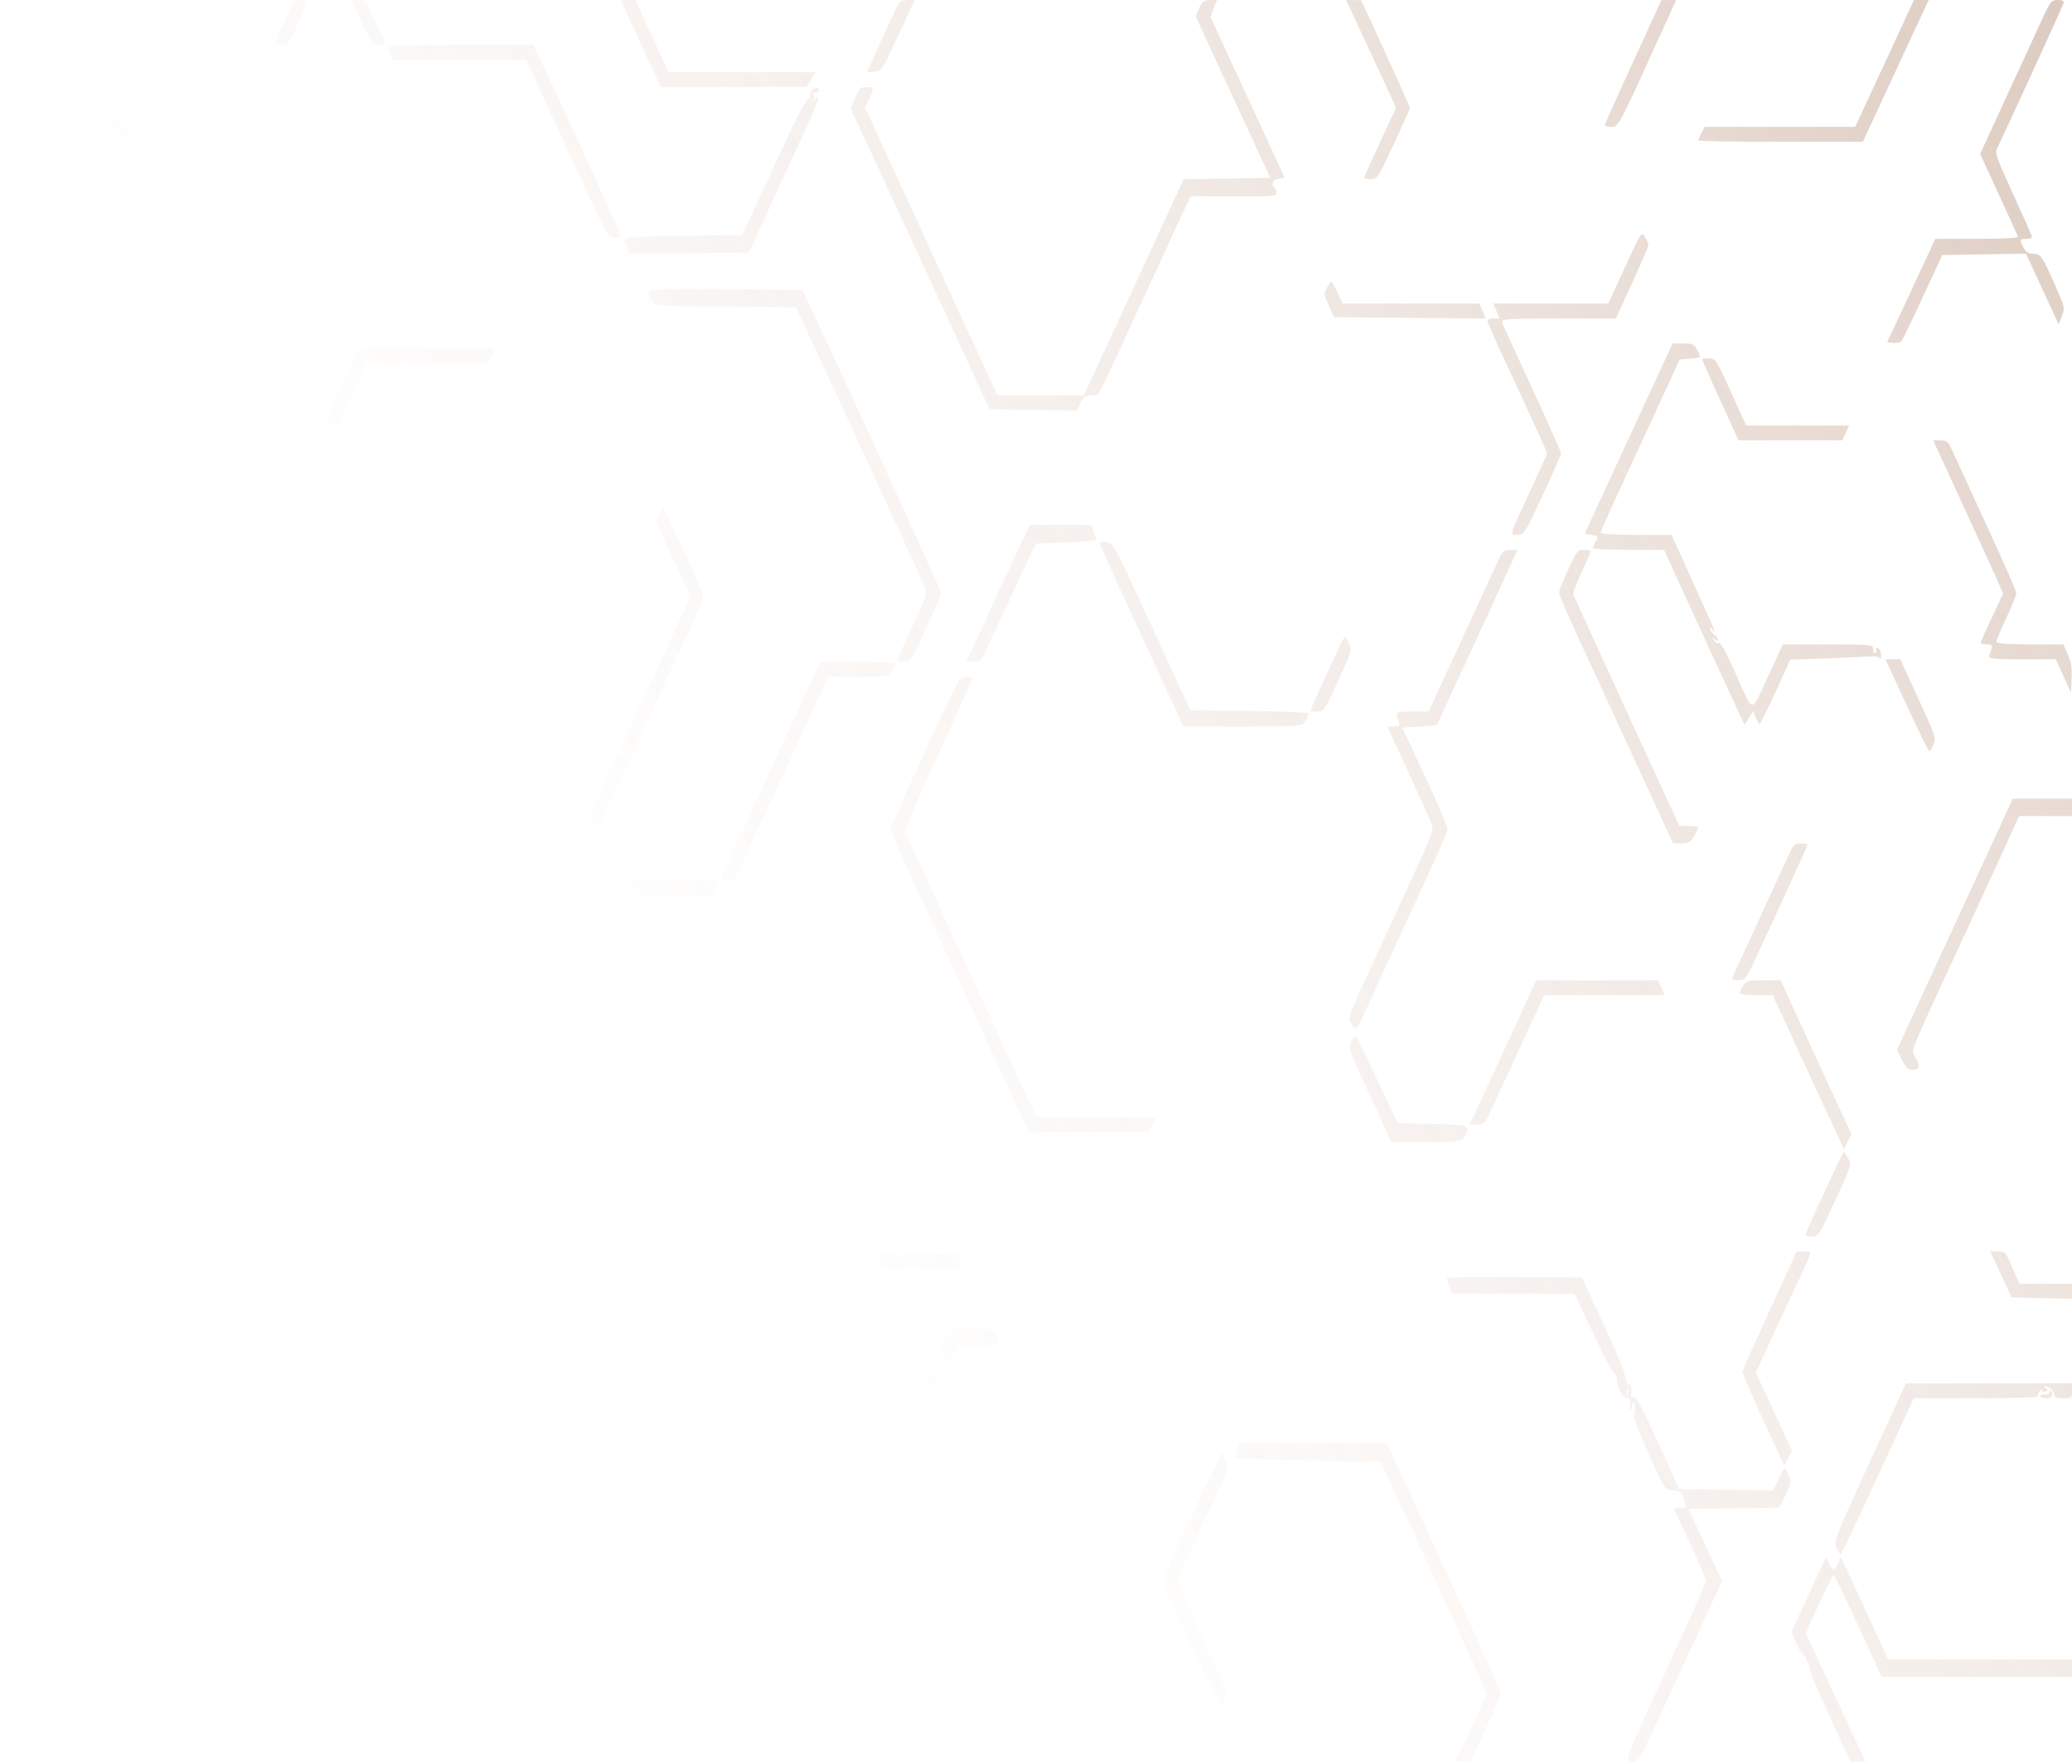 <svg width="612" height="521" viewBox="0 0 612 521" fill="none" xmlns="http://www.w3.org/2000/svg">
<path fill-rule="evenodd" clip-rule="evenodd" d="M2.118 4.731C0.265 8.874 0.025 9.982 0.18 13.661L0.358 17.861L4.175 9.552C6.274 4.981 8.08 0.963 8.188 0.621C8.296 0.279 7.45 0 6.308 0C4.366 0 4.096 0.304 2.118 4.731ZM86.393 0.674C86.393 1.045 85.204 3.865 83.75 6.94C82.297 10.016 81.107 12.689 81.107 12.879C81.107 13.069 82.007 13.225 83.107 13.225C84.982 13.225 85.275 12.867 87.805 7.466C89.289 4.299 90.504 1.323 90.504 0.854C90.504 0.368 89.618 0 88.448 0C87.318 0 86.393 0.303 86.393 0.674ZM104.011 0.345C104.011 0.534 105.342 3.51 106.97 6.957C109.787 12.924 110.028 13.225 111.983 13.225C114.342 13.225 114.435 13.69 110.323 4.959C108.171 0.389 107.832 0 105.999 0C104.906 0 104.011 0.155 104.011 0.345ZM185.272 4.225C186.326 6.548 188.99 12.335 191.191 17.083L195.193 25.716L216.698 25.675L238.202 25.634L239.568 23.471L240.934 21.307H219.197H197.459L192.578 10.667L187.697 0.026L185.526 0.013L183.356 0L185.272 4.225ZM262.868 6.417C261.253 9.942 259.047 14.756 257.967 17.115L256.002 21.404L258.225 21.172C260.419 20.943 260.507 20.81 265.297 10.47L270.148 0L267.976 0.005C265.863 0.01 265.724 0.184 262.868 6.417ZM354.21 2.336C353.586 3.621 353.156 4.86 353.256 5.091C353.445 5.526 363.521 27.302 370.958 43.349L375.215 52.533L362.416 52.731L349.616 52.929L343.441 66.324C332.83 89.34 325.148 105.963 322.563 111.496L320.075 116.823L307.328 116.799L294.58 116.776L275.035 74.24L255.49 31.704L256.681 29.261C258.269 26.002 258.206 25.716 255.902 25.716C254.174 25.716 253.76 26.111 252.585 28.884L251.241 32.053L255.339 40.823C257.593 45.648 263.547 58.522 268.57 69.432C273.592 80.343 280.983 96.379 284.994 105.067L292.285 120.864L305.192 121.061L318.099 121.258L319.146 119.041C320.005 117.22 320.582 116.818 322.362 116.798C324.519 116.774 324.554 116.724 328.816 107.431C331.173 102.292 337.274 89.053 342.373 78.01L351.644 57.934L364.368 58.015C375.224 58.084 377.092 57.936 377.092 57.011C377.092 56.414 376.827 55.722 376.504 55.472C375.283 54.528 375.961 52.988 377.697 52.764L379.477 52.533L368.51 28.775L357.543 5.016L358.499 2.508L359.455 0H357.4C355.721 0 355.138 0.427 354.21 2.336ZM398.686 2.388C399.78 4.688 402.925 11.448 409.33 25.264L412.356 31.791L407.644 41.939C405.052 47.52 402.932 52.269 402.932 52.493C402.932 52.717 403.817 52.901 404.9 52.901C406.811 52.901 407.007 52.601 411.653 42.625C414.285 36.973 416.439 32.128 416.439 31.857C416.439 31.586 413.201 24.322 409.245 15.713L402.051 0.06L399.8 0.03L397.55 0L398.686 2.388ZM482.36 18.267C477.758 28.29 473.991 36.712 473.991 36.981C473.991 37.251 474.879 37.471 475.963 37.471C478.089 37.471 478.037 37.572 491.995 6.796L495.077 0L492.903 0.022L490.729 0.044L482.36 18.267ZM559.795 11.945C556.761 18.509 552.854 26.937 551.114 30.675L547.949 37.471H525.719H503.49L502.542 39.283C502.02 40.278 501.593 41.27 501.593 41.487C501.593 41.703 512.535 41.88 525.907 41.88H550.221L554.587 32.512C556.988 27.359 559.628 21.656 560.453 19.838C561.279 18.019 563.692 12.812 565.816 8.266L569.677 0L567.494 0.005L565.312 0.011L559.795 11.945ZM602.831 6.429C601.205 9.965 596.497 20.193 592.369 29.159L584.865 45.459L590.357 57.402C593.378 63.97 595.938 69.612 596.046 69.939C596.154 70.267 590.701 70.534 583.93 70.534H571.619L566.754 81.004C564.079 86.763 560.878 93.624 559.64 96.25L557.389 101.026L559.223 101.263C560.232 101.393 561.326 101.163 561.656 100.751C561.984 100.34 564.826 94.447 567.969 87.657L573.685 75.31L586.056 75.112L598.428 74.914L600.875 80.255C602.222 83.193 604.394 87.895 605.703 90.704L608.083 95.813L609.005 93.374C609.91 90.984 609.883 90.833 607.646 85.695C603.29 75.69 602.8 74.943 600.608 74.943C599.152 74.943 598.377 74.464 597.679 73.132C596.4 70.689 596.451 70.534 598.556 70.534C599.774 70.534 600.286 70.23 600.098 69.616C599.942 69.111 597.405 63.429 594.46 56.989C589.615 46.396 589.179 45.136 589.889 43.764C591.356 40.925 609.102 2.198 609.44 1.097C609.698 0.257 609.309 0 607.782 0C605.891 0 605.633 0.334 602.831 6.429ZM114.582 13.558C114.582 13.741 114.888 14.733 115.264 15.762L115.945 17.634L135.671 17.642L155.397 17.652L157.83 22.969C164.171 36.831 172.128 54.069 175.739 61.768C179.436 69.65 179.855 70.267 181.509 70.267C182.49 70.267 183.292 69.951 183.292 69.564C183.292 68.928 162.127 22.589 158.817 15.98L157.438 13.225H136.01C124.224 13.225 114.582 13.375 114.582 13.558ZM239.713 26.754C239.311 27.36 239.134 28.163 239.32 28.539C239.506 28.916 239.256 29.178 238.766 29.123C238.182 29.056 234.656 36.003 228.559 49.227L219.245 69.432L201.855 69.627C191.531 69.742 184.467 70.102 184.467 70.511C184.467 70.89 184.775 72.047 185.152 73.082L185.838 74.964L203.505 74.769L221.171 74.576L227.087 61.718C230.34 54.646 235.044 44.44 237.539 39.038C240.035 33.636 241.917 29.017 241.722 28.773C241.528 28.529 241.093 28.816 240.757 29.411C240.247 30.315 240.198 30.289 240.463 29.253C240.636 28.572 240.463 27.849 240.078 27.647C239.692 27.444 239.905 27.34 240.551 27.415C241.886 27.571 242.517 26.198 241.263 25.868C240.812 25.75 240.114 26.148 239.713 26.754ZM0.064 36.002V38.206L16.654 38.217C25.779 38.224 33.531 38.471 33.88 38.768C34.23 39.065 35.512 41.457 36.73 44.084C39.477 50.01 39.257 49.762 40.28 48.072C41.56 45.953 41.396 45.017 38.719 39.163L36.265 33.798H18.165H0.064V36.002ZM42.605 52.318L41.63 54.877L46.615 65.654L51.599 76.43L52.553 74.61C53.077 73.609 53.506 72.436 53.506 72.003C53.506 71.57 51.272 66.388 48.543 60.487L43.581 49.758L42.605 52.318ZM479.932 78.969L475.031 89.638H458.053H441.074L441.985 91.842L442.896 94.046H441.12C440.142 94.046 439.342 94.371 439.342 94.767C439.342 95.165 441.538 100.207 444.221 105.972C453.041 124.922 456.961 133.518 456.961 133.905C456.961 134.115 454.716 139.087 451.972 144.955C445.63 158.516 445.788 157.968 448.235 157.967C450.162 157.966 450.332 157.697 455.639 146.297C458.627 139.879 461.071 134.291 461.071 133.88C461.071 133.469 457.226 124.817 452.527 114.655C447.827 104.492 443.835 95.698 443.655 95.111C443.373 94.196 445.713 94.046 460.302 94.046H477.276L482.094 83.565C484.743 77.8 486.906 72.758 486.898 72.36C486.891 71.962 486.423 70.886 485.858 69.968C484.835 68.303 484.819 68.327 479.932 78.969ZM0.064 83.025V85.229H11.222C18.77 85.229 22.38 85.484 22.38 86.017C22.38 86.45 20.902 90.004 19.096 93.915C6.188 121.859 5.751 122.893 6.337 124.084C6.658 124.737 11.622 135.522 17.367 148.049C23.113 160.576 29.141 173.597 30.762 176.984L33.711 183.142L34.789 181.392C35.381 180.43 35.73 179.173 35.564 178.6C35.397 178.027 29.585 165.241 22.648 150.187L10.034 122.816L15.24 111.554C18.104 105.359 20.62 99.391 20.833 98.291C21.046 97.191 21.714 95.703 22.317 94.985C23.437 93.651 27.078 86.55 27.078 85.699C27.078 85.441 26.258 85.229 25.254 85.229C23.367 85.229 23.385 85.318 24.555 81.739C24.789 81.021 22.144 80.821 12.46 80.821H0.064V83.025ZM391.967 84.95C390.992 86.81 391.011 86.989 392.501 90.277L394.044 93.679L416.418 93.871L438.793 94.064L437.878 91.851L436.963 89.638H416.773H396.583L395.035 86.331C394.182 84.513 393.371 83.025 393.231 83.025C393.09 83.025 392.522 83.891 391.967 84.95ZM191.514 86.241C191.514 86.807 191.977 87.971 192.542 88.825C193.549 90.348 193.994 90.383 214.323 90.56L235.076 90.74L240.224 101.761C250.388 123.519 272.504 171.71 273.19 173.595C273.834 175.362 273.525 176.307 269.407 185.173C266.941 190.482 264.923 194.965 264.923 195.133C264.923 195.301 265.827 195.439 266.933 195.439C268.893 195.439 269.058 195.194 273.477 185.704C275.97 180.35 278.016 175.615 278.024 175.184C278.036 174.539 248.886 110.787 239.581 91.107L236.975 85.597L214.245 85.404C195.072 85.242 191.514 85.373 191.514 86.241ZM488.178 114.067C484.946 121.039 479.105 133.685 475.197 142.171L468.091 157.6L470.191 157.968C472.185 158.317 472.246 158.409 471.398 159.805C470.907 160.613 470.497 161.523 470.487 161.825C470.476 162.128 475.202 162.376 480.989 162.376H491.509L492.915 165.499C495.629 171.527 512.899 209.059 514.096 211.53L515.305 214.028L516.561 212.058L517.818 210.086L518.614 211.947C519.051 212.97 519.563 213.806 519.751 213.805C519.939 213.803 522.055 209.53 524.455 204.31L528.818 194.818L539.724 194.416C545.722 194.195 551.555 193.922 552.686 193.808C553.816 193.695 554.935 193.933 555.173 194.337C555.41 194.741 555.608 194.364 555.613 193.497C555.618 192.631 555.212 191.726 554.711 191.485C554.209 191.245 553.949 191.352 554.133 191.723C554.317 192.095 554.198 192.606 553.87 192.86C553.54 193.116 553.273 192.647 553.273 191.809C553.273 190.326 553.012 190.296 539.913 190.307L526.552 190.317L522.156 199.885C517.096 210.895 518.039 210.936 512.905 199.48C509.326 191.495 508.135 189.412 507.454 189.938C507.21 190.126 506.651 189.705 506.211 189.002C505.487 187.846 505.508 187.82 506.438 188.733C507.075 189.359 507.466 189.438 507.466 188.943C507.466 188.503 506.937 187.79 506.291 187.357C505.645 186.924 505.121 186.169 505.126 185.678C505.131 185.118 505.346 185.196 505.704 185.888C506.43 187.295 506.466 186.279 505.749 184.592C505.451 183.89 502.63 177.613 499.48 170.642L493.754 157.968H483.285C477.527 157.968 472.817 157.677 472.817 157.321C472.817 156.966 474.711 152.585 477.026 147.586C479.342 142.588 484.59 131.224 488.688 122.333L496.14 106.169L499.16 105.947C500.821 105.825 502.18 105.565 502.18 105.37C502.18 105.175 501.753 104.2 501.232 103.204C500.421 101.656 499.831 101.393 497.168 101.393H494.053L488.178 114.067ZM106.084 102.863C105.994 103.065 99.898 116.29 92.537 132.252C72.711 175.246 74.575 170.932 76.146 170.178C76.669 169.927 76.904 170.051 76.699 170.466C76.501 170.866 76.857 171.193 77.488 171.193C78.934 171.193 79.332 170.405 94.362 137.763C101.06 123.215 106.963 110.405 107.478 109.296L108.415 107.281L126.347 107.276L144.279 107.271L145.311 105.086L146.343 102.901L126.295 102.698C115.269 102.587 106.174 102.661 106.084 102.863ZM502.768 106.172C502.768 106.376 505.179 111.831 508.126 118.295L513.486 130.048L528.828 130.044L544.17 130.038L545.17 127.839L546.171 125.64H530.965H515.759L511.251 115.721C506.856 106.049 506.694 105.802 504.756 105.802C503.662 105.802 502.768 105.969 502.768 106.172ZM579.532 148.6C584.232 158.803 588.884 168.983 589.869 171.221L591.66 175.29L588.323 182.385C586.487 186.287 584.986 189.664 584.986 189.888C584.986 190.112 585.807 190.296 586.81 190.296C588.199 190.296 588.55 190.559 588.278 191.398C588.082 192.004 587.762 192.996 587.565 193.602C587.257 194.556 588.555 194.705 597.227 194.705H607.244L609.475 199.664L611.706 204.623L611.883 200.381C612.021 197.069 611.772 195.499 610.747 193.217L609.435 190.296H599.559C592.775 190.296 589.684 190.043 589.684 189.489C589.684 189.045 591.005 185.873 592.62 182.44C594.235 179.007 595.556 175.725 595.556 175.147C595.556 174.569 591.545 165.425 586.642 154.828C581.739 144.23 577.18 134.321 576.511 132.809C575.451 130.412 575.02 130.059 573.141 130.054L570.986 130.048L579.532 148.6ZM194.812 151.697C194.29 152.692 193.863 153.7 193.863 153.934C193.863 154.169 196.129 159.276 198.899 165.284L203.934 176.208L193.666 198.497C188.019 210.757 180.878 226.243 177.798 232.911L172.198 245.034L161 245.234L149.801 245.433L150.687 247.578L151.573 249.721L149.59 249.949L147.605 250.177L150.893 257.341L154.18 264.504L160.955 264.453C165.694 264.417 167.377 264.191 166.555 263.703C165.604 263.137 165.66 263.106 166.849 263.539C167.656 263.833 177.85 264.182 189.502 264.315L210.687 264.556L211.378 262.659C211.758 261.615 212.069 260.598 212.069 260.399C212.069 259.712 168.344 260.222 167.299 260.922C166.618 261.379 166.262 261.356 166.262 260.856C166.262 260.393 164.335 260.096 161.32 260.096H156.379L154.273 255.385C153.115 252.793 152.167 250.479 152.167 250.242C152.167 250.004 157.161 249.81 163.265 249.81H174.364L179.32 238.972C182.046 233.011 189.327 217.19 195.502 203.815C201.677 190.438 207.031 178.663 207.401 177.648C208.011 175.972 207.524 174.615 202.082 162.844C198.787 155.717 196.016 149.886 195.926 149.886C195.835 149.886 195.333 150.701 194.812 151.697ZM302.868 157.784C302.088 159.3 298.35 167.317 294.562 175.601C290.774 183.886 287.147 191.76 286.504 193.101L285.332 195.538L287.593 195.306L289.853 195.072L297.875 177.806L305.897 160.539L314.92 160.172C319.883 159.97 323.902 159.639 323.851 159.437C323.8 159.235 323.428 158.16 323.023 157.049L322.287 155.029H313.287H304.287L302.868 157.784ZM324.825 160.368C324.825 160.958 329.294 170.766 347.248 209.583L349.542 214.542H367.101C384.58 214.542 384.664 214.535 385.574 212.909C386.076 212.011 386.488 211.024 386.488 210.716C386.488 210.408 378.64 210.069 369.048 209.961L351.609 209.767L340.285 185.153C329.217 161.098 328.914 160.53 326.892 160.104C325.733 159.86 324.825 159.975 324.825 160.368ZM443.004 164.489C442.444 165.65 437.493 176.386 432.002 188.345L422.018 210.091L417.11 210.112C413.42 210.129 412.277 210.362 412.502 211.052C413.672 214.631 413.69 214.542 411.804 214.542C410.8 214.542 409.979 214.662 409.979 214.809C409.979 214.955 412.778 221.123 416.199 228.516C419.621 235.908 422.686 242.687 423.011 243.58C423.516 244.966 422.645 247.275 417.024 259.446C396.405 304.084 398.036 300.18 399.136 302.28C400.323 304.547 400.663 304.348 402.479 300.316C403.251 298.602 407.014 290.422 410.843 282.138C425.448 250.541 427.592 245.736 427.568 244.667C427.554 244.06 424.543 237.117 420.876 229.237L414.21 214.91L419.288 214.542L424.367 214.175L435.399 190.296C441.466 177.163 446.824 165.508 447.306 164.397L448.181 162.376H446.103C444.44 162.376 443.819 162.799 443.004 164.489ZM463.179 168.22C461.696 171.434 460.485 174.492 460.487 175.016C460.488 175.54 463.079 181.59 466.245 188.459C469.411 195.329 476.989 211.778 483.085 225.012L494.169 249.075H496.667C498.753 249.075 499.364 248.724 500.379 246.941C501.046 245.767 501.593 244.61 501.593 244.37C501.593 244.129 500.338 243.927 498.804 243.919L496.014 243.908L480.451 210.037C471.892 191.409 464.796 175.856 464.682 175.475C464.568 175.095 465.691 172.165 467.178 168.965C468.664 165.763 469.881 162.972 469.881 162.761C469.881 162.549 468.978 162.376 467.877 162.376C465.99 162.376 465.715 162.719 463.179 168.22ZM73.88 173.49C72.973 174.715 72.321 175.939 72.43 176.211C72.54 176.482 72.994 177.613 73.439 178.724C74.392 181.104 75.261 181.268 76.659 179.335C77.63 177.993 77.623 177.854 76.494 176.442C75.841 175.626 75.507 174.855 75.75 174.729C75.993 174.603 76.042 173.771 75.86 172.882C75.535 171.297 75.493 171.311 73.88 173.49ZM76.703 172.663C76.503 173.067 76.62 173.397 76.962 173.397C77.304 173.397 77.584 173.067 77.584 172.663C77.584 172.258 77.468 171.928 77.325 171.928C77.182 171.928 76.903 172.258 76.703 172.663ZM76.399 180.393C75.744 181.379 75.74 181.697 76.375 182.188C76.8 182.516 76.989 183.103 76.797 183.493C76.313 184.473 77.789 186.833 79.028 187.061C79.896 187.221 79.989 186.847 79.655 184.548C79.439 183.062 78.798 181.25 78.228 180.521C77.275 179.3 77.13 179.29 76.399 180.393ZM0.064 185.124V187.298L4.817 187.512L9.571 187.725L14.378 198.011C17.021 203.668 23.239 217.13 28.195 227.926L37.206 247.554L32.758 257.131L28.309 266.709L30.483 266.708C32.646 266.707 32.679 266.659 36.768 257.772C39.029 252.857 40.962 248.416 41.062 247.902C41.162 247.387 36.026 235.621 29.648 221.754C23.271 207.887 17.11 194.478 15.959 191.956C13.981 187.625 13.743 187.37 11.678 187.364C9.844 187.358 9.343 187.001 8.579 185.153C7.71 183.048 7.497 182.949 3.866 182.949H0.064V185.124ZM80.226 187.357C80.02 187.775 79.606 187.926 79.305 187.693C77.447 186.257 79.792 192.412 87.409 208.967C95.939 227.504 96.087 227.768 97.98 227.768C99.036 227.768 99.9 227.549 99.9 227.282C99.9 225.907 83.049 190.316 82.394 190.307C81.971 190.301 81.787 189.969 81.984 189.57C82.19 189.154 81.954 189.03 81.431 189.281C80.93 189.522 80.52 189.38 80.52 188.966C80.52 188.553 80.837 188.082 81.225 187.92C81.74 187.706 81.752 187.488 81.266 187.113C80.9 186.83 80.433 186.94 80.226 187.357ZM396.62 189.01C395.916 190.121 387.075 209.407 387.075 209.833C387.075 209.999 387.98 210.134 389.084 210.134C391.038 210.134 391.208 209.885 395.202 201.163C399.164 192.511 399.281 192.118 398.463 190.142C397.498 187.805 397.416 187.755 396.62 189.01ZM563.162 208.291C566.605 215.764 569.614 221.881 569.848 221.884C570.082 221.888 570.644 220.98 571.095 219.869C571.887 217.926 571.715 217.408 566.601 206.277L561.284 194.705H559.093H556.901L563.162 208.291ZM228.529 225.38C220.958 241.847 214.253 256.417 213.628 257.759L212.492 260.197L214.745 259.963L216.998 259.729L224.81 242.83C229.108 233.535 235.32 220.062 238.616 212.889L244.609 199.848H253.558C262.141 199.848 262.545 199.781 263.421 198.214C263.924 197.317 264.336 196.325 264.336 196.01C264.336 195.696 259.376 195.439 253.314 195.439H242.293L228.529 225.38ZM273.187 222.031C267.565 234.231 262.974 244.564 262.984 244.991C262.994 245.419 272.182 265.689 283.4 290.036L303.798 334.304H321.585H339.371L340.32 332.493C340.841 331.497 341.268 330.505 341.268 330.289C341.268 330.073 333.351 329.896 323.675 329.896H306.081L304.659 326.773C303.877 325.056 300.338 317.368 296.795 309.69C293.253 302.013 285.257 284.682 279.026 271.179C272.796 257.675 267.589 246.101 267.455 245.46C267.32 244.819 271.598 234.775 276.96 223.14C282.322 211.504 286.857 201.504 287.037 200.916C287.284 200.111 286.876 199.848 285.387 199.848C283.41 199.848 283.401 199.865 273.187 222.031ZM593.07 238.972C592.293 240.689 589.133 247.55 586.047 254.218C582.961 260.886 575.905 276.174 570.367 288.192L560.298 310.044L561.785 312.989C562.979 315.355 563.617 315.936 565.026 315.936C566.975 315.936 567.271 314.823 565.918 312.586C565.444 311.802 565.047 310.685 565.037 310.105C565.027 309.524 567.631 303.408 570.824 296.512C580.904 274.744 593.523 247.358 594.969 244.115L596.36 240.993H604.18H612V238.421V235.85H603.241H594.482L593.07 238.972ZM527.954 253.3C526.902 255.624 522.786 264.562 518.808 273.165C514.831 281.768 511.577 288.958 511.577 289.146C511.577 289.332 512.48 289.485 513.584 289.485C515.513 289.485 515.728 289.189 519.064 281.954C520.975 277.813 525.093 268.888 528.215 262.125C531.338 255.36 533.893 249.657 533.893 249.45C533.893 249.244 532.987 249.075 531.88 249.075C530.044 249.075 529.701 249.444 527.954 253.3ZM171.547 263.035C171.547 263.439 171.084 263.764 170.519 263.759C169.641 263.749 169.62 263.643 170.372 263.035C171.481 262.138 171.547 262.138 171.547 263.035ZM21.97 280.485C19.74 285.233 13.885 297.911 8.958 308.66L0 328.201L0.179 332.422L0.358 336.643L9.111 317.656C13.927 307.214 20.599 292.792 23.94 285.607C27.281 278.422 30.015 272.389 30.015 272.198C30.015 272.007 29.117 271.852 28.019 271.852C26.094 271.852 25.883 272.153 21.97 280.485ZM104.633 278.648C104.174 279.558 101.863 284.506 99.498 289.646L95.197 298.991L96.313 301.287L97.429 303.584L99.433 299.29C100.534 296.928 102.741 292.105 104.338 288.572L107.241 282.147L140.29 282.143L173.338 282.138L174.808 285.261C180.093 296.487 188.078 313.897 188.355 314.798C188.625 315.679 187.814 315.913 183.894 316.089L179.103 316.303L174.692 325.855C172.266 331.108 163.027 351.152 154.161 370.395L138.041 405.384L142.522 415.03C146.878 424.41 147.057 424.676 148.997 424.676C150.095 424.676 150.993 424.54 150.993 424.374C150.993 424.208 149.051 419.848 146.678 414.685L142.364 405.296L150.683 387.25C155.258 377.325 162.134 362.426 165.962 354.142C169.79 345.858 174.828 334.947 177.157 329.896L181.391 320.711H186.279H191.168L198.632 336.857C204.982 350.59 206.003 353.224 205.469 354.49C205.124 355.309 198.891 368.873 191.618 384.633C184.345 400.393 177.235 415.85 175.816 418.982L173.239 424.676H162.409C156.453 424.676 151.58 424.934 151.58 425.247C151.58 425.562 151.992 426.554 152.494 427.451C153.383 429.041 153.706 429.085 164.438 429.085H175.468L192.887 391.261C202.468 370.458 210.307 353.315 210.307 353.167C210.307 353.019 207.004 345.734 202.966 336.978C198.929 328.221 195.625 320.89 195.625 320.684C195.625 320.479 200.553 320.401 206.577 320.512L217.529 320.711L229.921 347.695L242.313 374.679L263.617 374.697L284.92 374.714L284.009 372.51L283.099 370.306H264.144C251.097 370.306 244.989 370.053 244.542 369.495C244.185 369.048 238.913 357.815 232.826 344.532L221.759 320.381L219.59 320.362C217.81 320.347 217.234 319.948 216.38 318.14L215.339 315.936H204.24H193.141L194.089 317.747C195.383 320.216 195.329 320.344 192.998 320.344C191.325 320.344 190.793 319.947 190.046 318.14L189.135 315.936H190.955C192.168 315.936 192.712 315.612 192.585 314.964C192.48 314.43 188.563 305.67 183.88 295.496L175.364 276.998L140.416 276.997L105.468 276.995L104.633 278.648ZM448.953 299.964C446.325 305.718 441.906 315.302 439.135 321.263L434.096 332.1H436.293C438.439 332.1 438.558 331.95 441.437 325.671C443.058 322.135 447.016 313.54 450.232 306.571L456.08 293.9L473.86 293.897L491.639 293.894L490.729 291.689L489.818 289.485L471.774 289.494L453.731 289.502L448.953 299.964ZM514.84 291.119C514.338 292.016 513.926 293.008 513.926 293.323C513.926 293.637 516.106 293.901 518.771 293.909L523.616 293.925L529.289 306.216C532.41 312.976 537.144 323.217 539.81 328.973L544.658 339.438L545.754 337.183L546.849 334.929L538.81 317.534C534.389 307.967 529.69 297.742 528.368 294.812L525.965 289.486L520.86 289.485C516.25 289.485 515.665 289.644 514.84 291.119ZM96.153 306.214C95.331 308.203 95.565 308.798 106.425 332.376L117.538 356.504L115.88 360.283C114.967 362.361 110.304 372.559 105.517 382.946L96.813 401.831L97.944 404.065L99.075 406.299L110.352 381.82C116.554 368.356 121.629 357.064 121.629 356.727C121.629 355.736 97.886 304.223 97.419 304.201C97.185 304.189 96.615 305.095 96.153 306.214ZM399.156 307.509C398.145 309.439 398.157 309.476 403.295 320.589C406.128 326.718 408.99 332.97 409.654 334.482L410.86 337.231L421.25 337.237C431.325 337.243 431.669 337.193 432.555 335.61C434.427 332.267 434.118 332.146 423.129 331.933L412.788 331.733L407.006 319.312C403.825 312.48 400.985 306.594 400.696 306.232C400.386 305.844 399.754 306.369 399.156 307.509ZM542.956 343.305C537.911 353.96 533.306 364.125 533.306 364.604C533.306 364.912 534.177 365.163 535.242 365.163C537.117 365.163 537.331 364.83 542.044 354.576C546.866 344.085 546.901 343.972 545.913 342.086C545.365 341.039 544.808 340.182 544.675 340.182C544.543 340.182 543.77 341.587 542.956 343.305ZM522.735 386.958C518.374 396.498 514.722 404.578 514.617 404.916C514.512 405.253 517.26 411.683 520.722 419.206L527.016 432.884L528.158 430.626L529.301 428.368L523.962 416.875L518.623 405.383L521.674 398.681C523.352 394.996 526.748 387.671 529.22 382.405C535.887 368.202 535.496 369.568 532.886 369.593L530.663 369.613L522.735 386.958ZM589.488 373.061C590.377 374.981 591.793 378.039 592.636 379.858L594.169 383.164L603.085 383.367L612 383.569V381.346V379.123L604.219 379.122L596.437 379.121L594.382 374.347C592.409 369.764 592.238 369.574 590.099 369.572L587.873 369.571L589.488 373.061ZM0.064 379.123V381.327L23.702 381.339L47.339 381.351L53.361 394.38C56.672 401.547 62.883 415.015 67.161 424.309C74.61 440.486 75.023 441.217 76.85 441.438C77.9 441.565 78.758 441.335 78.758 440.928C78.758 440.52 73.292 428.349 66.611 413.879C59.93 399.41 53.39 385.182 52.076 382.262L49.688 376.95L24.876 376.935L0.064 376.919V379.123ZM427.433 377.37C427.258 377.587 427.555 378.73 428.09 379.909L429.065 382.052L447.07 382.057L465.075 382.062L470.674 394.001C473.754 400.568 476.553 405.858 476.894 405.757C477.236 405.656 477.515 406.251 477.515 407.079C477.515 409.657 479.202 412.921 480.535 412.921C481.528 412.921 481.709 413.272 481.482 414.757C481.134 417.034 481.5 417.147 482.146 414.962C482.592 413.454 482.65 413.507 482.902 415.658C483.052 416.938 482.991 417.844 482.767 417.671C481.779 416.906 484.001 422.862 487.792 431.134C491.891 440.078 491.91 440.104 494.09 440.105C495.918 440.106 496.425 440.462 497.173 442.273C498.368 445.164 498.343 445.249 496.308 445.249C495.339 445.249 494.546 445.389 494.546 445.559C494.546 445.729 496.659 450.441 499.242 456.029C501.825 461.617 503.939 466.521 503.94 466.927C503.941 467.332 498.533 479.4 491.921 493.744C480.318 518.917 479.952 519.833 481.4 520.063C483.789 520.443 484.201 519.959 487.332 513.098C488.964 509.523 493.661 499.325 497.771 490.435C501.881 481.545 505.996 472.615 506.918 470.59L508.593 466.91L503.665 456.263L498.737 445.616L512.16 445.419L525.584 445.223L527.395 441.539C529.127 438.017 529.167 437.761 528.305 435.675C527.809 434.475 527.289 433.493 527.149 433.493C527.01 433.493 526.196 434.987 525.341 436.813L523.786 440.132L509.9 439.935L496.014 439.738L490.289 427.248C483.975 413.471 483.083 411.881 482.098 412.642C481.654 412.986 481.553 412.748 481.802 411.939C482.24 410.508 481.71 408.36 481.045 408.874C480.793 409.069 480.289 407.827 479.923 406.116C479.559 404.403 476.551 397.216 473.24 390.144L467.219 377.286L447.484 377.13C436.63 377.044 427.606 377.152 427.433 377.37ZM280.329 393.267C280.002 393.772 274.252 406.088 267.552 420.635C260.852 435.183 253.423 451.294 251.044 456.436C248.664 461.578 246.718 466.003 246.718 466.267C246.718 467.545 257.466 490.065 258.067 490.044C258.446 490.032 259.228 489.574 259.804 489.027C260.779 488.102 260.503 487.282 255.824 477.198L250.798 466.363L266.575 432.111L282.352 397.859L288.613 397.65C295.271 397.428 295.718 397.122 293.959 393.981C293.116 392.473 292.582 392.348 286.984 392.348C282.844 392.348 280.735 392.639 280.329 393.267ZM552.277 431.778C541.698 454.795 541.6 455.049 542.465 457.142C542.946 458.305 543.549 459.094 543.806 458.896C544.063 458.698 548.994 448.272 554.765 435.728L565.257 412.921H583.671C593.799 412.921 601.966 412.673 601.819 412.37C601.672 412.066 601.921 411.392 602.372 410.871C602.822 410.35 603.191 410.257 603.191 410.664C603.191 411.072 603.61 411.204 604.121 410.958C604.87 410.599 604.899 410.391 604.268 409.891C603.149 409.003 604.222 409.099 605.579 410.007C606.204 410.426 606.715 411.253 606.715 411.844C606.715 412.63 607.428 412.921 609.357 412.921C611.902 412.921 612 412.839 612 410.716V408.512L587.481 408.52L562.963 408.528L552.277 431.778ZM480.852 411.589C480.665 412.175 480.526 412.001 480.498 411.145C480.473 410.37 480.611 409.937 480.806 410.181C481.001 410.425 481.022 411.059 480.852 411.589ZM605.195 411.348C605.367 411.695 604.854 411.89 604.055 411.78C603.257 411.67 602.604 411.882 602.604 412.251C602.604 412.619 603.396 412.921 604.365 412.921C605.54 412.921 606.127 412.553 606.127 411.819C606.127 411.212 605.847 410.716 605.505 410.716C605.164 410.716 605.024 411.001 605.195 411.348ZM365.386 428.166C364.982 429.278 364.674 430.352 364.704 430.554C364.734 430.756 374.449 431.087 386.293 431.289L407.829 431.656L423.543 465.794C432.186 484.57 439.18 500.109 439.086 500.327C438.028 502.766 431.314 517.287 430.667 518.539C429.831 520.153 429.864 520.192 432.081 520.185L434.351 520.179L438.462 511.236C440.723 506.317 442.794 501.74 443.064 501.064C443.55 499.849 442.668 497.818 425.331 460.311C422.716 454.654 418.126 444.659 415.131 438.101L409.685 426.177L387.904 426.161L366.122 426.146L365.386 428.166ZM357.525 435.881C349.176 453.659 343.47 466.256 343.465 466.924C343.455 468.012 360.141 504.028 360.654 504.028C360.895 504.028 361.417 503.049 361.813 501.853C362.502 499.773 362.211 498.979 355.074 483.465C350.971 474.548 347.742 466.835 347.899 466.326C348.055 465.816 351.517 458.206 355.592 449.414C362.965 433.508 362.997 433.419 362.103 431.257C361.61 430.063 361.095 429.085 360.961 429.085C360.827 429.085 359.28 432.143 357.525 435.881ZM0.064 443.779V445.984H17.389C26.917 445.984 34.713 445.807 34.713 445.591C34.713 445.374 34.286 444.382 33.764 443.386L32.816 441.575H16.44H0.064V443.779ZM129.086 445.8C127.237 449.658 109.603 487.858 100.693 507.308L97.002 515.363L98.04 517.594C98.853 519.344 99.546 519.874 101.258 520.053L103.439 520.281L102.451 517.69L101.463 515.099L111.511 493.215C117.037 481.18 124.155 465.711 127.329 458.842L133.1 446.351L144.948 446.152L156.797 445.954L155.803 443.769L154.81 441.585L142.96 441.58L131.111 441.575L129.086 445.8ZM77.584 446.447C77.584 446.702 79.499 451.072 81.841 456.159C84.183 461.245 86.18 465.639 86.279 465.923C86.42 466.328 68.184 506.594 62.782 517.804L61.632 520.192L63.882 520.163L66.132 520.135L77.584 495.153C83.882 481.413 89.4 469.229 89.845 468.078C90.625 466.063 90.48 465.603 86.04 455.983C81.596 446.357 81.352 445.984 79.504 445.984C78.448 445.984 77.584 446.192 77.584 446.447ZM157.453 446.76C157.453 447.238 159.258 451.474 161.465 456.174C163.672 460.874 168.627 471.571 172.477 479.945L179.475 495.17L199.437 495.374L219.398 495.578L224.013 505.46C228.553 515.181 228.613 515.373 227.689 517.329C226.405 520.049 226.461 520.192 228.815 520.192C230.587 520.192 231.016 519.836 231.835 517.687L232.79 515.182L228.196 505.197L223.601 495.211H221.416C219.544 495.211 219.06 494.845 218.024 492.65L216.817 490.089L199.055 489.895L181.293 489.7L171.258 468.026C161.63 447.233 161.145 446.342 159.337 446.121C158.174 445.979 157.453 446.223 157.453 446.76ZM534.244 470.84L529.131 481.888L530.329 484.827C530.989 486.444 532.058 488.231 532.707 488.8C533.355 489.368 533.711 490.051 533.498 490.318C533.285 490.584 533.434 490.802 533.83 490.802C534.225 490.802 534.414 491.077 534.248 491.412C533.904 492.11 536.502 498.426 542.408 511.252L546.519 520.179L548.77 520.185L551.02 520.192L549.872 517.804C549.241 516.49 545.747 508.969 542.107 501.089C538.467 493.209 535.008 485.75 534.419 484.512L533.347 482.263L537.29 473.678C539.459 468.956 541.396 465.091 541.594 465.09C541.792 465.088 545.062 471.865 548.861 480.149L555.768 495.211H583.884H612V492.639V490.068L584.839 490.065L557.677 490.061L552.711 479.227C549.98 473.269 546.838 466.44 545.728 464.053L543.712 459.713L542.895 461.665C541.874 464.103 541.451 464.109 540.285 461.705L539.358 459.792L534.244 470.84ZM261.546 493.794C260.819 494.143 260.225 494.771 260.225 495.19C260.225 496.478 270.964 519.584 271.735 519.954C272.133 520.145 273.128 520.194 273.947 520.063C275.405 519.83 275.312 519.554 269.551 506.967C266.314 499.895 263.487 493.896 263.267 493.634C263.047 493.373 262.273 493.445 261.546 493.794Z" fill="url(#paint0_linear_115_1035)" fill-opacity="0.5"/>
<defs>
<linearGradient id="paint0_linear_115_1035" x1="640.419" y1="-1.56375e-05" x2="183.291" y2="297.129" gradientUnits="userSpaceOnUse">
<stop stop-color="#884C28" stop-opacity="0.63"/>
<stop offset="1" stop-color="#C69A80" stop-opacity="0"/>
</linearGradient>
</defs>
</svg>
